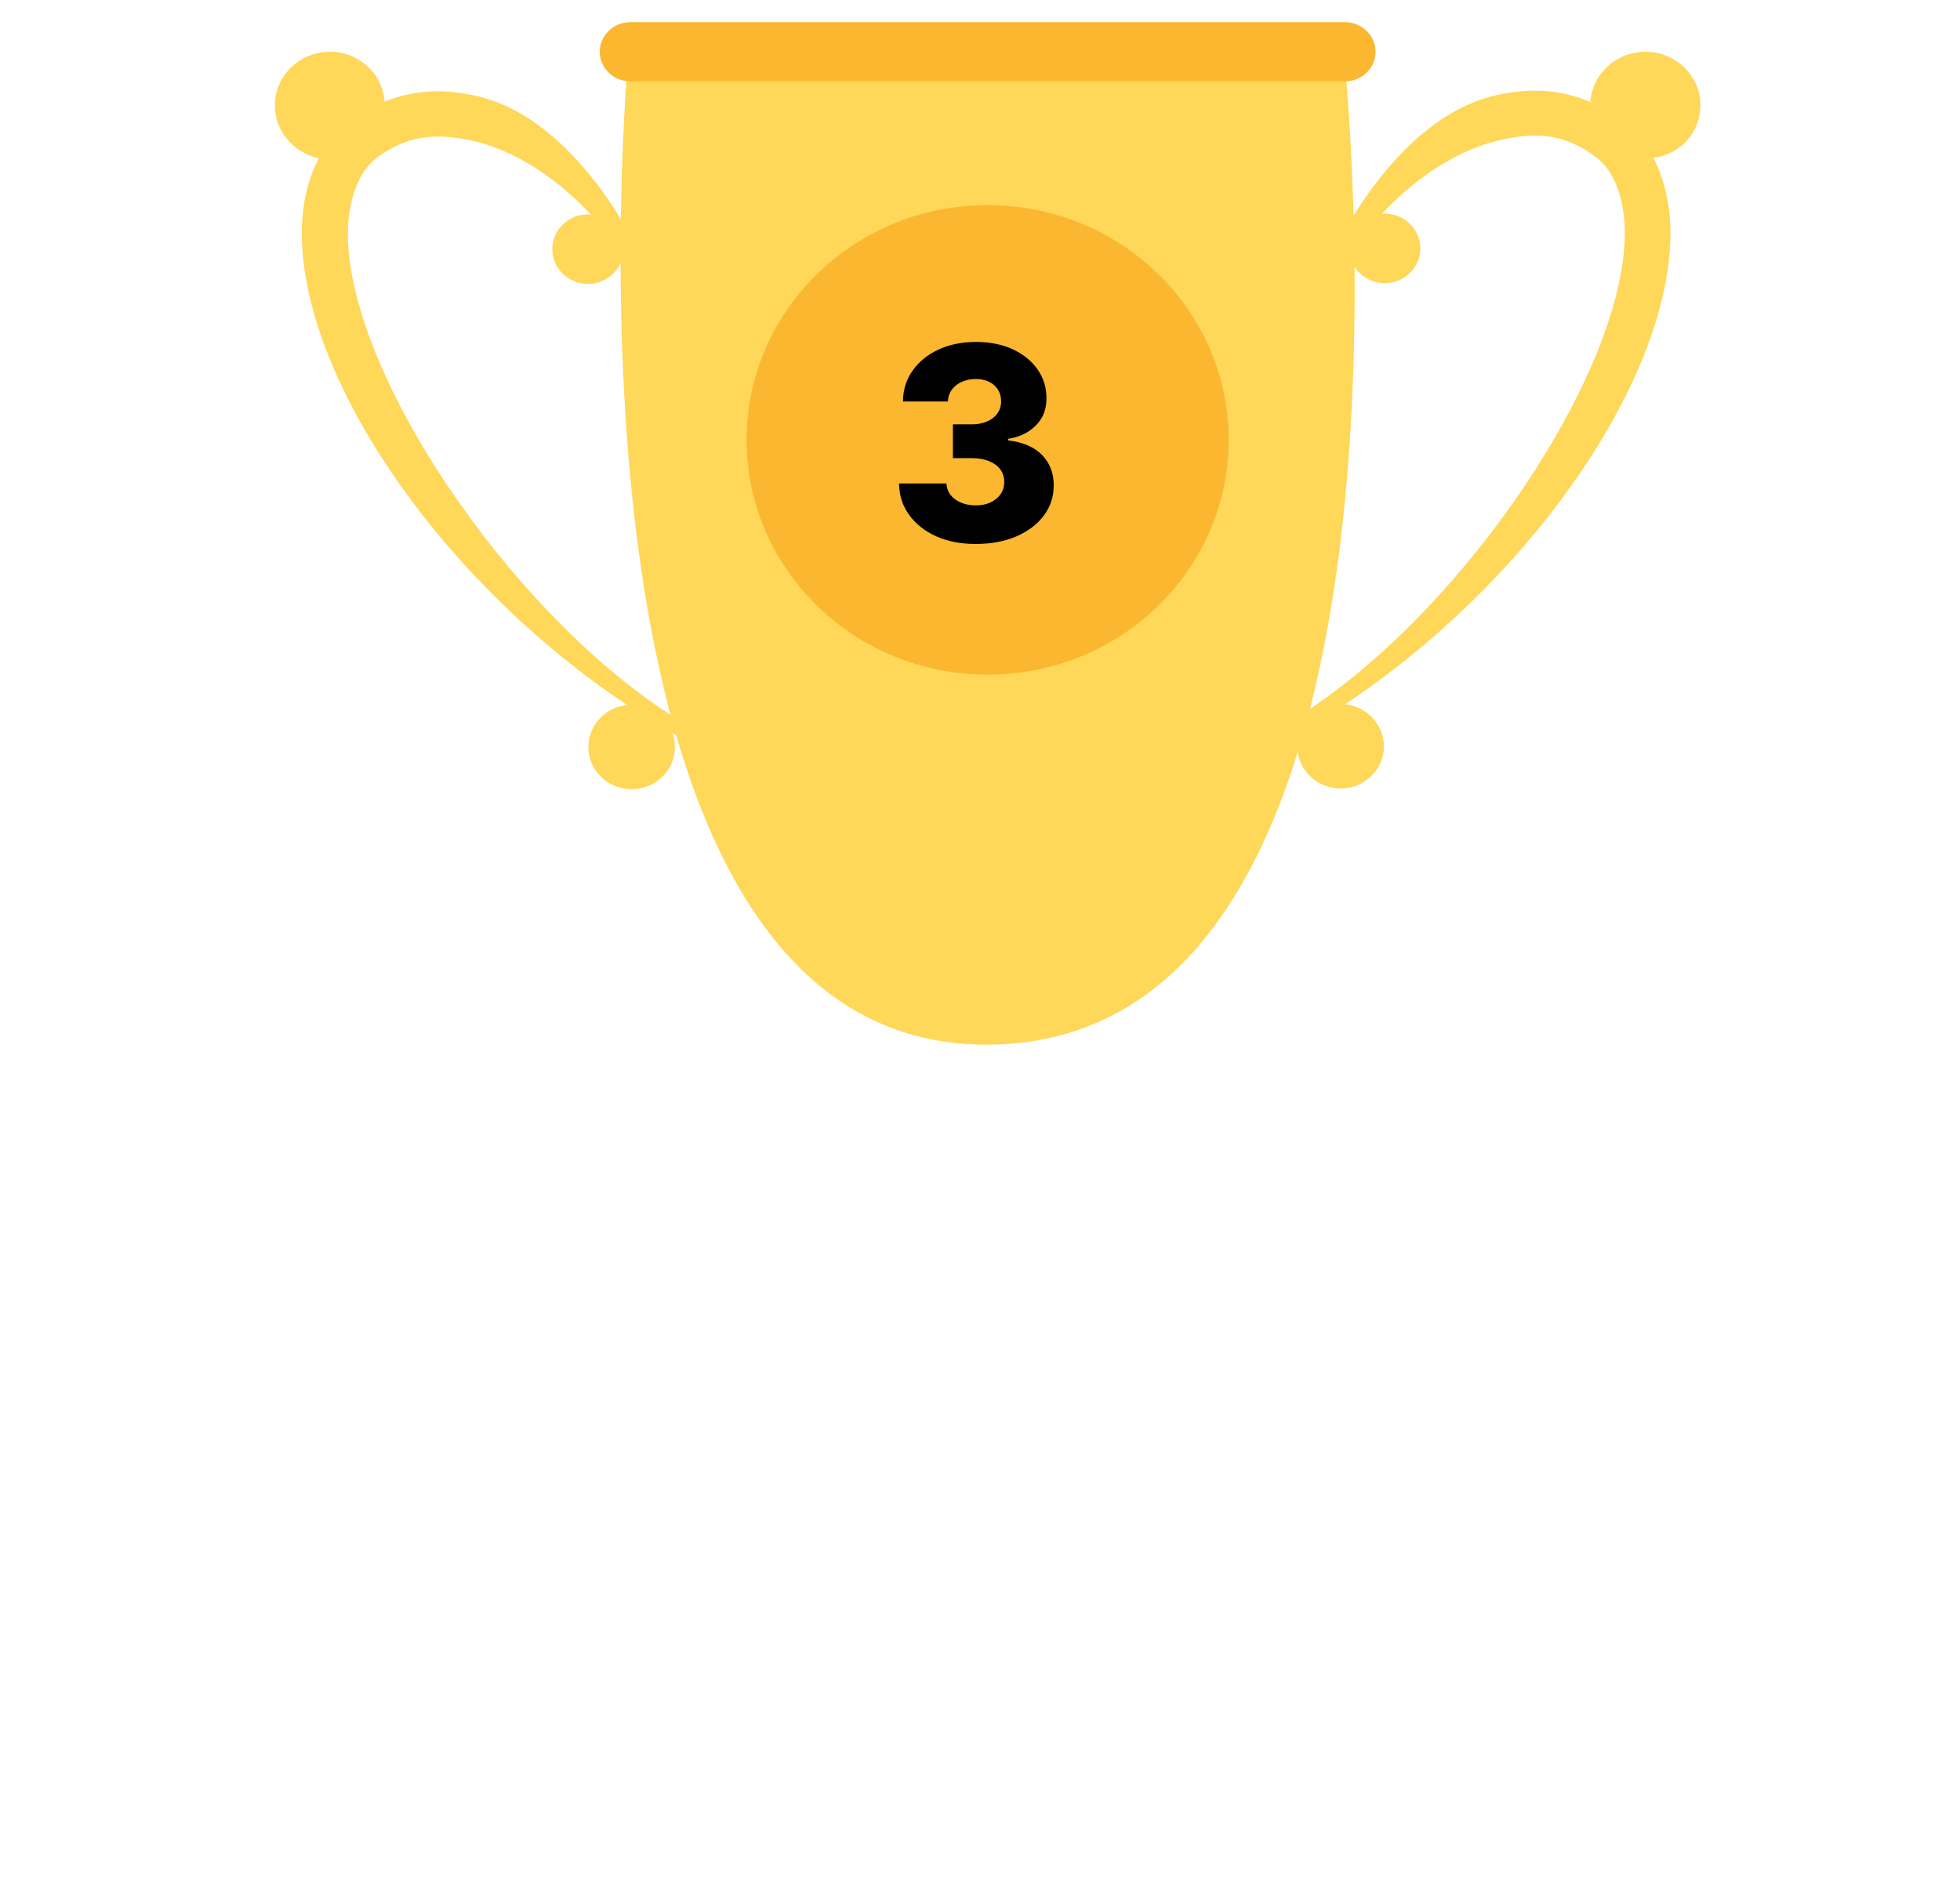 <svg width="117" height="113" viewBox="0 0 117 113" fill="none" xmlns="http://www.w3.org/2000/svg">
<path d="M80.208 3.09H58.866H37.524C37.524 3.09 31.95 62.371 58.866 62.371C86.688 62.371 80.208 3.09 80.208 3.09Z" fill="#FFD759"/>
<path d="M82.111 3.09C82.111 4.061 81.296 4.855 80.299 4.855H37.614C36.618 4.855 35.802 4.061 35.802 3.09C35.802 2.119 36.618 1.324 37.614 1.324H80.299C81.296 1.324 82.111 2.119 82.111 3.09Z" fill="#FAB72F"/>
<path d="M58.957 40.278C66.902 40.278 73.343 34.004 73.343 26.264C73.343 18.524 66.902 12.249 58.957 12.249C51.011 12.249 44.57 18.524 44.57 26.264C44.57 34.004 51.011 40.278 58.957 40.278Z" fill="#FAB72F"/>
<path d="M40.854 43.192C31.225 37.453 21.279 23.262 20.781 14.588C20.645 12.337 21.279 10.351 22.457 9.446C24.361 8.012 26.082 7.989 27.918 8.343C30.931 8.938 33.491 10.903 35.281 12.823C35.213 12.823 35.168 12.801 35.1 12.801C33.922 12.801 32.97 13.728 32.97 14.875C32.97 16.023 33.922 16.95 35.1 16.95C36.142 16.95 37.025 16.2 37.184 15.229C37.501 15.714 37.75 16.155 37.909 16.486L38.136 15.074C38 14.743 34.465 7.195 28.575 5.76C26.672 5.297 24.814 5.319 22.956 6.069C22.843 4.392 21.415 3.09 19.693 3.09C17.881 3.09 16.408 4.524 16.408 6.29C16.408 7.835 17.541 9.137 19.036 9.446C18.357 10.726 17.904 12.47 18.04 14.721C18.538 23.395 26.739 34.981 37.433 42.088C36.142 42.221 35.122 43.302 35.122 44.604C35.122 45.995 36.278 47.12 37.705 47.12C39.133 47.12 40.288 45.995 40.288 44.604C40.288 44.317 40.243 44.03 40.129 43.765C40.356 43.898 40.605 44.03 40.832 44.163V43.192H40.854ZM101.505 6.29C101.505 4.524 100.032 3.09 98.22 3.09C96.475 3.09 95.048 4.414 94.935 6.091C93.032 5.275 91.129 5.253 89.18 5.716C83.29 7.151 79.755 14.721 79.619 15.03L79.846 16.442C80.004 16.111 80.254 15.692 80.571 15.184C80.729 16.155 81.613 16.906 82.655 16.906C83.833 16.906 84.785 15.979 84.785 14.831C84.785 13.684 83.833 12.757 82.655 12.757C82.587 12.757 82.542 12.779 82.474 12.779C84.264 10.859 86.824 8.916 89.837 8.298C91.672 7.923 93.394 7.945 95.297 9.402C96.498 10.307 97.11 12.293 96.974 14.544C96.475 23.24 86.552 37.409 76.9 43.148V44.118C77.127 43.986 77.376 43.854 77.603 43.721C77.512 43.986 77.444 44.273 77.444 44.56C77.444 45.95 78.6 47.076 80.027 47.076C81.454 47.076 82.61 45.95 82.61 44.56C82.61 43.258 81.59 42.198 80.299 42.044C90.993 34.937 99.217 23.372 99.693 14.677C99.829 12.448 99.353 10.704 98.696 9.424C100.304 9.225 101.505 7.901 101.505 6.29Z" fill="#FFD759"/>
<path d="M58.241 32.478C57.354 32.478 56.568 32.325 55.883 32.019C55.201 31.71 54.663 31.284 54.269 30.741C53.875 30.198 53.675 29.573 53.667 28.866H56.496C56.508 29.122 56.589 29.35 56.741 29.548C56.892 29.743 57.099 29.896 57.36 30.007C57.621 30.118 57.919 30.173 58.252 30.173C58.586 30.173 58.879 30.114 59.133 29.996C59.39 29.873 59.591 29.707 59.735 29.497C59.879 29.283 59.949 29.038 59.945 28.763C59.949 28.488 59.871 28.243 59.712 28.029C59.553 27.815 59.328 27.649 59.036 27.531C58.748 27.412 58.407 27.353 58.014 27.353H56.883V25.335H58.014C58.358 25.335 58.661 25.278 58.923 25.163C59.188 25.048 59.394 24.888 59.542 24.681C59.69 24.471 59.762 24.23 59.758 23.959C59.762 23.695 59.699 23.464 59.57 23.266C59.445 23.063 59.269 22.906 59.042 22.796C58.818 22.685 58.559 22.629 58.264 22.629C57.953 22.629 57.671 22.685 57.417 22.796C57.167 22.906 56.968 23.063 56.82 23.266C56.673 23.468 56.595 23.703 56.587 23.971H53.9C53.907 23.271 54.101 22.656 54.479 22.125C54.858 21.59 55.373 21.171 56.025 20.869C56.68 20.567 57.426 20.416 58.264 20.416C59.097 20.416 59.83 20.564 60.462 20.858C61.095 21.152 61.587 21.553 61.94 22.062C62.292 22.566 62.468 23.137 62.468 23.776C62.472 24.437 62.258 24.982 61.826 25.41C61.398 25.838 60.847 26.101 60.173 26.201V26.292C61.074 26.399 61.754 26.694 62.212 27.175C62.675 27.657 62.904 28.259 62.9 28.981C62.9 29.661 62.701 30.265 62.303 30.792C61.909 31.316 61.36 31.729 60.656 32.031C59.955 32.329 59.15 32.478 58.241 32.478Z" fill="black"/>
</svg>
